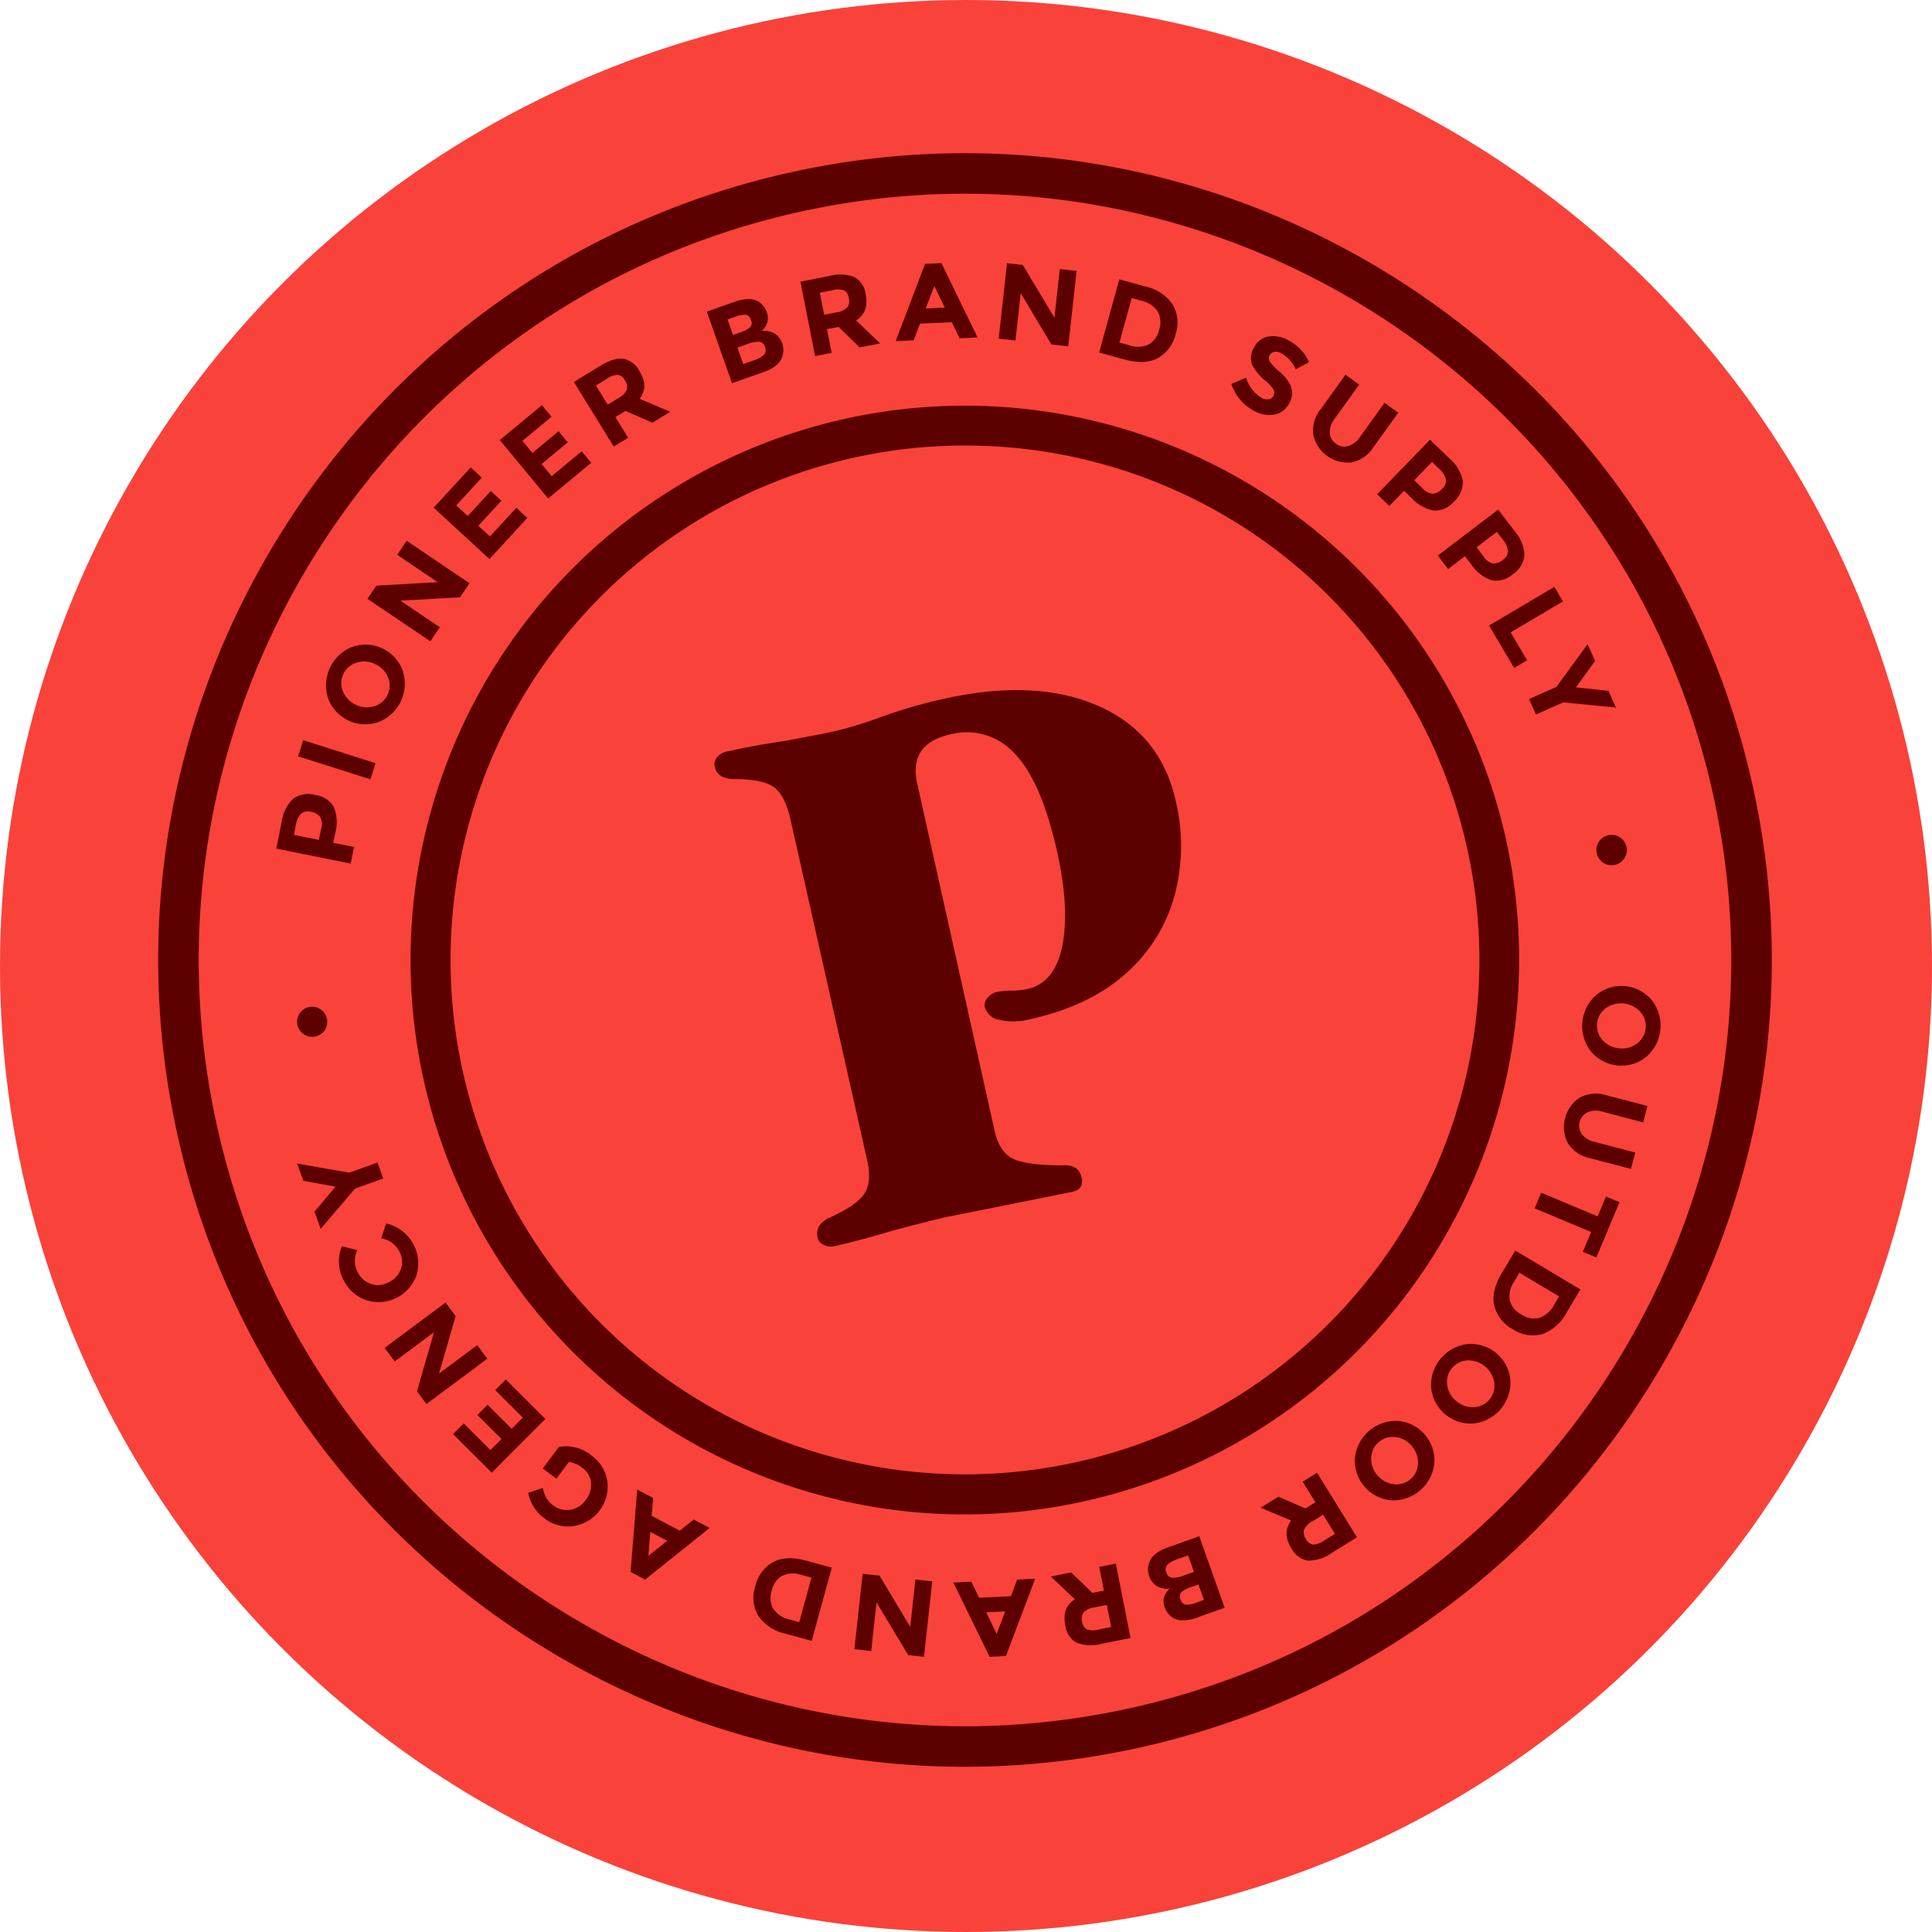 <svg xmlns="http://www.w3.org/2000/svg" width="342" height="342" viewBox="0 0 342 342">
  <defs>
    <style>
      .cls-1 {
        fill: #f9423a;
      }

      .cls-2 {
        fill: #5d0000;
      }
    </style>
  </defs>
  <g id="Group_2243" data-name="Group 2243" transform="translate(-4696 -8074)">
    <circle id="Ellipse_654" data-name="Ellipse 654" class="cls-1" cx="171" cy="171" r="171" transform="translate(4696 8074)"/>
    <g id="Group_1363" data-name="Group 1363" transform="translate(2152.844 5485.737)">
      <g id="Group_1074" data-name="Group 1074" transform="translate(2669.634 2710.426)">
        <g id="Group_1073" data-name="Group 1073">
          <path id="Path_3184" data-name="Path 3184" class="cls-2" d="M2628.957,2750.673a1.772,1.772,0,0,1-1.111-1.215c-.339-1.507.281-2.666,1.866-3.491q4.942-2.226,6.359-4.292t.526-6.049l-13.572-60.3q-.959-4.252-2.953-5.687t-7.016-1.42q-2.942-.033-3.419-2.162a1.936,1.936,0,0,1,.387-1.693,3.013,3.013,0,0,1,1.789-1.029q4.785-1.077,10.051-1.842,6.708-1.228,9.23-1.8a73,73,0,0,0,7.184-2.173,88.871,88.871,0,0,1,11.643-3.457q16.336-3.678,27.471,1.145t13.853,16.91a34.289,34.289,0,0,1-.178,16.577,28.267,28.267,0,0,1-8.482,13.77q-6.368,5.832-16.993,8.222a11.552,11.552,0,0,1-5.617.146,3.162,3.162,0,0,1-2.524-2.221,1.839,1.839,0,0,1,.52-1.724,2.97,2.97,0,0,1,1.527-.969,12.876,12.876,0,0,1,2.663-.251,13.349,13.349,0,0,0,2.8-.283q4.913-1.105,6.212-7.747t-.977-16.735q-2.779-12.354-7.5-17.223a11.4,11.4,0,0,0-11.364-3.373q-7.443,1.672-5.855,8.713l13.676,61.4q.9,3.985,3.448,5.087t8.824,1.084a3.526,3.526,0,0,1,2.138.5,2.753,2.753,0,0,1,1.016,1.724c.3,1.329-.263,2.151-1.676,2.472l-11.616,2.334-10.818,2.156q-2.39.537-9.505,2.416-5.227,1.6-10.27,2.73A2.712,2.712,0,0,1,2628.957,2750.673Z" transform="translate(-2609.584 -2652.468)"/>
        </g>
      </g>
      <g id="Group_1075" data-name="Group 1075" transform="translate(2615.823 2660.069)">
        <path id="Path_3185" data-name="Path 3185" class="cls-2" d="M2686.55,2829.1a98.137,98.137,0,1,1,95.919-119.7h0a98.27,98.27,0,0,1-95.919,119.7Zm.205-189.223a91.061,91.061,0,1,0,88.823,71.076A90.9,90.9,0,0,0,2686.756,2639.882Z" transform="translate(-2588.586 -2632.818)"/>
      </g>
      <g id="Group_1076" data-name="Group 1076" transform="translate(2571.156 2615.38)">
        <path id="Path_3186" data-name="Path 3186" class="cls-2" d="M2713.956,2901.018c-65.3,0-124.377-45.156-139.3-111.469-17.285-76.821,31.152-153.385,107.972-170.67s153.385,31.148,170.672,107.97h0c17.284,76.823-31.152,153.386-107.974,170.671A142.922,142.922,0,0,1,2713.956,2901.018Zm.038-278.463a135.479,135.479,0,0,0-29.789,3.324c-72.961,16.415-118.966,89.131-102.548,162.094s89.132,118.965,162.093,102.546,118.965-89.134,102.548-162.094C2832.127,2665.45,2776.006,2622.555,2713.994,2622.555Z" transform="translate(-2571.156 -2615.38)"/>
      </g>
      <g id="Group_1115" data-name="Group 1115" transform="translate(2592.059 2634.841)">
        <g id="Group_1077" data-name="Group 1077" transform="translate(0 94.001)">
          <path id="Path_3187" data-name="Path 3187" class="cls-2" d="M2582.32,2660.457a4.589,4.589,0,0,1,3.9-.656,4.394,4.394,0,0,1,3.285,2.148,7.07,7.07,0,0,1,.253,4.569l-.356,1.751,3.675.742-.593,2.939-13.167-2.658.935-4.653A6.921,6.921,0,0,1,2582.32,2660.457Zm4.745,3.2a2.59,2.59,0,0,0-1.63-.874,1.867,1.867,0,0,0-1.754.36,3.842,3.842,0,0,0-.916,2.039l-.338,1.679,4.428.895.4-1.98A2.7,2.7,0,0,0,2587.065,2663.661Z" transform="translate(-2579.313 -2659.655)"/>
        </g>
        <g id="Group_1078" data-name="Group 1078" transform="translate(3.867 84.453)">
          <path id="Path_3188" data-name="Path 3188" class="cls-2" d="M2580.823,2658.783l.909-2.855,12.8,4.068-.907,2.857Z" transform="translate(-2580.823 -2655.928)"/>
        </g>
        <g id="Group_1079" data-name="Group 1079" transform="translate(8.776 67.5)">
          <path id="Path_3189" data-name="Path 3189" class="cls-2" d="M2596.332,2653.9a7.314,7.314,0,0,1-4.179,9.124,7.032,7.032,0,0,1-9-4.128,7.33,7.33,0,0,1,4.182-9.122,7.03,7.03,0,0,1,8.995,4.126Zm-4.912-1.133a4.384,4.384,0,0,0-3.267-.227,3.8,3.8,0,0,0-2.361,5.153,4.634,4.634,0,0,0,5.562,2.553,3.822,3.822,0,0,0,2.365-5.154A4.364,4.364,0,0,0,2591.42,2652.769Z" transform="translate(-2582.737 -2649.313)"/>
        </g>
        <g id="Group_1080" data-name="Group 1080" transform="translate(16.138 49.15)">
          <path id="Path_3190" data-name="Path 3190" class="cls-2" d="M2590.873,2644.638l1.679-2.485,11.132,7.519-1.679,2.486-10.556.592,6.969,4.712-1.674,2.483-11.136-7.518,1.575-2.328,10.856-.62Z" transform="translate(-2585.608 -2642.153)"/>
        </g>
        <g id="Group_1081" data-name="Group 1081" transform="translate(27.864 36.159)">
          <path id="Path_3191" data-name="Path 3191" class="cls-2" d="M2596.74,2637.083l1.968,1.81-4.527,4.922,2.035,1.873,4.074-4.424,1.88,1.727-4.075,4.429,2.051,1.885,4.673-5.074,1.952,1.8-6.7,7.285-9.885-9.1Z" transform="translate(-2590.186 -2637.083)"/>
        </g>
        <g id="Group_1082" data-name="Group 1082" transform="translate(39.565 25.14)">
          <path id="Path_3192" data-name="Path 3192" class="cls-2" d="M2602.209,2632.784l1.7,2.057-5.147,4.268,1.765,2.132,4.631-3.839,1.632,1.97-4.631,3.838,1.775,2.147,5.313-4.406,1.691,2.043-7.619,6.317-8.572-10.346Z" transform="translate(-2594.751 -2632.784)"/>
        </g>
        <g id="Group_1083" data-name="Group 1083" transform="translate(52.684 16.909)">
          <path id="Path_3193" data-name="Path 3193" class="cls-2" d="M2611.487,2631.787q1.7,2.747.015,4.89l5.417,2.3-3.14,1.938-4.785-2.086-1.77,1.092,2.253,3.651-2.55,1.571-7.058-11.434,4.336-2.673c1.778-1.1,3.229-1.581,4.359-1.445A4.066,4.066,0,0,1,2611.487,2631.787Zm-2.237,3.255a2.035,2.035,0,0,0-.359-1.642,1.717,1.717,0,0,0-1.271-.969,3.7,3.7,0,0,0-1.928.72l-1.917,1.179,2.085,3.388,1.869-1.156A3.228,3.228,0,0,0,2609.25,2635.042Z" transform="translate(-2599.871 -2629.572)"/>
        </g>
        <g id="Group_1084" data-name="Group 1084" transform="translate(76.21 6.37)">
          <path id="Path_3194" data-name="Path 3194" class="cls-2" d="M2619.063,2638.389l-5.546,1.956-4.468-12.671,4.931-1.738a7.653,7.653,0,0,1,2.33-.477,3.421,3.421,0,0,1,1.7.342,3.492,3.492,0,0,1,1.632,1.909,2.775,2.775,0,0,1-.182,2.555,3.954,3.954,0,0,1-.341.474c-.074.069-.2.2-.379.371a3.514,3.514,0,0,1,2.247.4,3.118,3.118,0,0,1,1.4,1.756,3.612,3.612,0,0,1-.079,2.66Q2621.674,2637.47,2619.063,2638.389Zm-5.379-6.581,1.344-.475a4.817,4.817,0,0,0,1.659-.867,1.142,1.142,0,0,0,.187-1.3q-.3-.846-.92-.933a4.429,4.429,0,0,0-1.871.355l-1.36.48Zm1.817,5.148,1.941-.684a4.564,4.564,0,0,0,1.712-.941,1.261,1.261,0,0,0,.192-1.394,1.193,1.193,0,0,0-1.051-.93,5.784,5.784,0,0,0-2.158.443l-1.665.587Z" transform="translate(-2609.05 -2625.459)"/>
        </g>
        <g id="Group_1085" data-name="Group 1085" transform="translate(92.79 2.04)">
          <path id="Path_3195" data-name="Path 3195" class="cls-2" d="M2627.071,2627.291q.621,3.166-1.705,4.584l4.265,4.059-3.622.713-3.746-3.632-2.038.4.824,4.2-2.941.579-2.588-13.184,5-.979a7.25,7.25,0,0,1,4.591.177A4.071,4.071,0,0,1,2627.071,2627.291Zm-3.235,2.259a2.025,2.025,0,0,0,.237-1.661,1.689,1.689,0,0,0-.852-1.35,3.677,3.677,0,0,0-2.058-.009l-2.206.434.766,3.906,2.149-.423A3.243,3.243,0,0,0,2623.837,2629.55Z" transform="translate(-2615.521 -2623.769)"/>
        </g>
        <g id="Group_1086" data-name="Group 1086" transform="translate(109.65)">
          <path id="Path_3196" data-name="Path 3196" class="cls-2" d="M2633.408,2636.276l-1.375-2.842-5.631.25-1.115,2.955-3.188.143,5.2-13.682,2.9-.129,6.4,13.159Zm-4.471-9.247L2627.42,2631l3.357-.15Z" transform="translate(-2622.1 -2622.973)"/>
        </g>
        <g id="Group_1087" data-name="Group 1087" transform="translate(127.878 0.013)">
          <path id="Path_3197" data-name="Path 3197" class="cls-2" d="M2640.035,2624.014l2.979.332-1.481,13.353-2.981-.331-5.436-9.072-.925,8.368-2.977-.331,1.476-13.355,2.792.31,5.6,9.326Z" transform="translate(-2629.213 -2622.978)"/>
        </g>
        <g id="Group_1088" data-name="Group 1088" transform="translate(145.666 2.867)">
          <path id="Path_3198" data-name="Path 3198" class="cls-2" d="M2649.149,2628.517a6.3,6.3,0,0,1,.556,5.227,6.6,6.6,0,0,1-3.124,4.282q-2.291,1.261-6,.243l-4.43-1.222,3.568-12.954,4.576,1.26A7.918,7.918,0,0,1,2649.149,2628.517Zm-4.242,7.114a3.96,3.96,0,0,0,1.869-2.614,4.051,4.051,0,0,0-.259-3.234,4.715,4.715,0,0,0-2.986-1.927l-1.614-.446-2.168,7.876,1.834.509A4.441,4.441,0,0,0,2644.907,2635.63Z" transform="translate(-2636.153 -2624.093)"/>
        </g>
        <g id="Group_1089" data-name="Group 1089" transform="translate(169.066 12.923)">
          <path id="Path_3199" data-name="Path 3199" class="cls-2" d="M2652.873,2630.806a1.15,1.15,0,0,0-.817.633,1.064,1.064,0,0,0,.036,1.072,9.657,9.657,0,0,0,1.79,1.855,6.893,6.893,0,0,1,1.977,2.626,3.477,3.477,0,0,1-.335,2.924,3.609,3.609,0,0,1-2.557,1.972,5.389,5.389,0,0,1-3.68-.651,8.265,8.265,0,0,1-4-4.756l2.6-1.115a6.365,6.365,0,0,0,2.681,3.545,2.107,2.107,0,0,0,1.314.286,1.151,1.151,0,0,0,.864-.635,1.119,1.119,0,0,0,0-1.082,6.575,6.575,0,0,0-1.419-1.555,8.564,8.564,0,0,1-2.371-2.873,3.421,3.421,0,0,1,.335-2.992,3.476,3.476,0,0,1,2.584-1.977,5.5,5.5,0,0,1,3.521.667,8.207,8.207,0,0,1,2.169,1.653,7.082,7.082,0,0,1,1.474,2.244l-2.358,1.238a5.934,5.934,0,0,0-2.589-2.847A1.805,1.805,0,0,0,2652.873,2630.806Z" transform="translate(-2645.285 -2628.016)"/>
        </g>
        <g id="Group_1090" data-name="Group 1090" transform="translate(183.511 19.748)">
          <path id="Path_3200" data-name="Path 3200" class="cls-2" d="M2653.905,2640.959A2.46,2.46,0,0,0,2655,2642.9a2.426,2.426,0,0,0,2.174.415,3.967,3.967,0,0,0,2.09-1.635l4.331-6.019,2.432,1.748-4.387,6.1a5.971,5.971,0,0,1-3.931,2.7,6.236,6.236,0,0,1-6.713-4.839,5.949,5.949,0,0,1,1.3-4.583l4.385-6.1,2.434,1.753-4.333,6.023A3.949,3.949,0,0,0,2653.905,2640.959Z" transform="translate(-2650.921 -2630.68)"/>
        </g>
        <g id="Group_1091" data-name="Group 1091" transform="translate(194.883 31.26)">
          <path id="Path_3201" data-name="Path 3201" class="cls-2" d="M2670.52,2642.475a4.58,4.58,0,0,1-1.556,3.633,4.355,4.355,0,0,1-3.575,1.6,7.055,7.055,0,0,1-3.985-2.254l-1.281-1.243-2.611,2.69-2.153-2.085,9.352-9.648,3.407,3.3A6.9,6.9,0,0,1,2670.52,2642.475Zm-5.259,2.263a2.569,2.569,0,0,0,1.618-.9,1.878,1.878,0,0,0,.646-1.674,3.869,3.869,0,0,0-1.225-1.869l-1.231-1.189-3.141,3.241,1.448,1.406A2.69,2.69,0,0,0,2665.261,2644.738Z" transform="translate(-2655.358 -2635.172)"/>
        </g>
        <g id="Group_1092" data-name="Group 1092" transform="translate(205.618 43.625)">
          <path id="Path_3202" data-name="Path 3202" class="cls-2" d="M2674.888,2648.084a4.584,4.584,0,0,1-2.076,3.361,4.37,4.37,0,0,1-3.78,1.052,7.045,7.045,0,0,1-3.6-2.821l-1.084-1.422-2.979,2.267-1.82-2.383,10.687-8.142,2.877,3.774A6.909,6.909,0,0,1,2674.888,2648.084Zm-5.539,1.457a2.592,2.592,0,0,0,1.734-.649,1.875,1.875,0,0,0,.891-1.557,3.841,3.841,0,0,0-.936-2.03l-1.033-1.361-3.595,2.736,1.222,1.6A2.673,2.673,0,0,0,2669.35,2649.541Z" transform="translate(-2659.548 -2639.997)"/>
        </g>
        <g id="Group_1093" data-name="Group 1093" transform="translate(214.68 57.304)">
          <path id="Path_3203" data-name="Path 3203" class="cls-2" d="M2663.083,2652.18l11.563-6.845,1.525,2.579-9.263,5.483,2.922,4.932-2.3,1.36Z" transform="translate(-2663.083 -2645.334)"/>
        </g>
        <g id="Group_1094" data-name="Group 1094" transform="translate(221.763 67.447)">
          <path id="Path_3204" data-name="Path 3204" class="cls-2" d="M2667.073,2661.758l-1.225-2.74,4.844-2.159,5.525-7.565,1.324,2.964-3.376,4.69,5.746.608,1.327,2.965-9.322-.928Z" transform="translate(-2665.848 -2649.293)"/>
        </g>
        <g id="Group_1095" data-name="Group 1095" transform="translate(233.687 101.223)">
          <path id="Path_3205" data-name="Path 3205" class="cls-2" d="M2670.994,2663.6a2.692,2.692,0,1,1-.452,1.991A2.566,2.566,0,0,1,2670.994,2663.6Z" transform="translate(-2670.5 -2662.473)"/>
        </g>
        <g id="Group_1096" data-name="Group 1096" transform="translate(231.166 127.949)">
          <path id="Path_3206" data-name="Path 3206" class="cls-2" d="M2671.039,2684.459a7.315,7.315,0,0,1,1-9.981,7.026,7.026,0,0,1,9.85.987,7.314,7.314,0,0,1-1.007,9.981,7.021,7.021,0,0,1-9.845-.987Zm5.015-.52a4.379,4.379,0,0,0,3.167-.844,3.8,3.8,0,0,0,.567-5.637,4.638,4.638,0,0,0-6.092-.614,3.817,3.817,0,0,0-.563,5.643A4.354,4.354,0,0,0,2676.054,2683.939Z" transform="translate(-2669.517 -2672.9)"/>
        </g>
        <g id="Group_1097" data-name="Group 1097" transform="translate(227.906 147.015)">
          <path id="Path_3207" data-name="Path 3207" class="cls-2" d="M2672.479,2683.627a2.642,2.642,0,0,0-1.026,3.9,4.006,4.006,0,0,0,2.277,1.36l7.178,1.882-.762,2.9-7.27-1.909a5.974,5.974,0,0,1-3.931-2.7,6.239,6.239,0,0,1,2.109-8,5.969,5.969,0,0,1,4.746-.431l7.267,1.9-.761,2.9-7.176-1.883A3.961,3.961,0,0,0,2672.479,2683.627Z" transform="translate(-2668.245 -2680.341)"/>
        </g>
        <g id="Group_1098" data-name="Group 1098" transform="translate(222.752 164.556)">
          <path id="Path_3208" data-name="Path 3208" class="cls-2" d="M2676.233,2694.141l-10-4.191,1.162-2.765,10,4.191,1.471-3.511,2.392,1-4.1,9.789-2.392-1Z" transform="translate(-2666.233 -2687.185)"/>
        </g>
        <g id="Group_1099" data-name="Group 1099" transform="translate(215.466 174.791)">
          <path id="Path_3209" data-name="Path 3209" class="cls-2" d="M2672.019,2705.977a6.307,6.307,0,0,1-5.186-.855,6.607,6.607,0,0,1-3.3-4.15q-.61-2.548,1.361-5.845l2.353-3.948,11.537,6.884-2.429,4.076A7.914,7.914,0,0,1,2672.019,2705.977Zm-5.731-5.981a3.916,3.916,0,0,0,2.028,2.491,4.011,4.011,0,0,0,3.18.615,4.746,4.746,0,0,0,2.653-2.368l.856-1.435-7.015-4.187-.977,1.635A4.454,4.454,0,0,0,2666.288,2700Z" transform="translate(-2663.39 -2691.18)"/>
        </g>
        <g id="Group_1100" data-name="Group 1100" transform="translate(204.407 191.309)">
          <path id="Path_3210" data-name="Path 3210" class="cls-2" d="M2659.1,2705.348a7.315,7.315,0,0,1,6.454-7.686,7.035,7.035,0,0,1,7.582,6.367,7.322,7.322,0,0,1-6.453,7.683,7.037,7.037,0,0,1-7.583-6.363Zm4.439,2.4a4.417,4.417,0,0,0,3.091,1.086,3.8,3.8,0,0,0,3.643-4.344,4.635,4.635,0,0,0-4.688-3.936,3.822,3.822,0,0,0-3.646,4.341A4.38,4.38,0,0,0,2663.536,2707.744Z" transform="translate(-2659.075 -2697.625)"/>
        </g>
        <g id="Group_1101" data-name="Group 1101" transform="translate(190.915 204.935)">
          <path id="Path_3211" data-name="Path 3211" class="cls-2" d="M2653.839,2709.49a7.315,7.315,0,0,1,7.62-6.531,7.034,7.034,0,0,1,6.442,7.514,7.322,7.322,0,0,1-7.616,6.532,7.035,7.035,0,0,1-6.445-7.514Zm3.988,3.086a4.415,4.415,0,0,0,2.87,1.576,3.8,3.8,0,0,0,4.307-3.69,4.4,4.4,0,0,0-1.122-3.077,4.341,4.341,0,0,0-2.863-1.568,3.822,3.822,0,0,0-4.3,3.686A4.366,4.366,0,0,0,2657.827,2712.575Z" transform="translate(-2653.811 -2702.942)"/>
        </g>
        <g id="Group_1102" data-name="Group 1102" transform="translate(174.251 214.131)">
          <path id="Path_3212" data-name="Path 3212" class="cls-2" d="M2652.754,2719.9q-1.7-2.749-.023-4.9l-5.422-2.292,3.138-1.943,4.788,2.079,1.766-1.1-2.258-3.644,2.55-1.579,7.075,11.428-4.333,2.679a7.285,7.285,0,0,1-4.357,1.451A4.075,4.075,0,0,1,2652.754,2719.9Zm2.229-3.262a2.042,2.042,0,0,0,.364,1.643,1.7,1.7,0,0,0,1.271.963,3.749,3.749,0,0,0,1.933-.72l1.909-1.182-2.094-3.385-1.863,1.151A3.263,3.263,0,0,0,2654.983,2716.64Z" transform="translate(-2647.308 -2706.53)"/>
        </g>
        <g id="Group_1103" data-name="Group 1103" transform="translate(154.316 225.366)">
          <path id="Path_3213" data-name="Path 3213" class="cls-2" d="M2643.062,2712.88l5.543-1.966,4.493,12.657-4.925,1.753a7.542,7.542,0,0,1-2.328.479,3.413,3.413,0,0,1-1.7-.335,3.494,3.494,0,0,1-1.635-1.907,2.745,2.745,0,0,1,.175-2.553,3.333,3.333,0,0,1,.341-.476c.068-.073.195-.2.379-.37a3.536,3.536,0,0,1-2.25-.391,3.165,3.165,0,0,1-1.412-1.756,3.615,3.615,0,0,1,.082-2.658Q2640.457,2713.81,2643.062,2712.88Zm3.567,1.428-1.937.687a4.627,4.627,0,0,0-1.715.947,1.249,1.249,0,0,0-.189,1.392,1.2,1.2,0,0,0,1.056.93,5.879,5.879,0,0,0,2.152-.448l1.668-.591Zm1.828,5.146-1.343.47a4.9,4.9,0,0,0-1.656.876,1.138,1.138,0,0,0-.181,1.3c.2.561.507.872.921.926a4.4,4.4,0,0,0,1.87-.357l1.358-.484Z" transform="translate(-2639.529 -2710.915)"/>
        </g>
        <g id="Group_1104" data-name="Group 1104" transform="translate(137.097 230.204)">
          <path id="Path_3214" data-name="Path 3214" class="cls-2" d="M2635.383,2723.723q-.628-3.166,1.7-4.587l-4.27-4.052,3.618-.716,3.756,3.626,2.036-.407-.835-4.2,2.944-.582,2.609,13.177-4.994.99a7.327,7.327,0,0,1-4.587-.167A4.065,4.065,0,0,1,2635.383,2723.723Zm3.234-2.265a2.034,2.034,0,0,0-.241,1.661,1.711,1.711,0,0,0,.859,1.35,3.689,3.689,0,0,0,2.055,0l2.209-.44-.775-3.9-2.149.426A3.2,3.2,0,0,0,2638.617,2721.458Z" transform="translate(-2632.81 -2712.802)"/>
        </g>
        <g id="Group_1105" data-name="Group 1105" transform="translate(119.855 232.885)">
          <path id="Path_3215" data-name="Path 3215" class="cls-2" d="M2629.267,2714.372l1.382,2.843,5.627-.264,1.111-2.955,3.186-.148-5.173,13.689-2.9.136-6.421-13.155Zm4.487,9.239,1.513-3.974-3.361.154Z" transform="translate(-2626.083 -2713.849)"/>
        </g>
        <g id="Group_1106" data-name="Group 1106" transform="translate(102.336 232.006)">
          <path id="Path_3216" data-name="Path 3216" class="cls-2" d="M2622.228,2727.184l-2.983-.327,1.463-13.351,2.981.326,5.448,9.063.915-8.368,2.978.326-1.461,13.356-2.789-.3-5.612-9.316Z" transform="translate(-2619.245 -2713.506)"/>
        </g>
        <g id="Group_1107" data-name="Group 1107" transform="translate(84.476 229.262)">
          <path id="Path_3217" data-name="Path 3217" class="cls-2" d="M2613.145,2722.649a6.282,6.282,0,0,1-.559-5.222,6.6,6.6,0,0,1,3.117-4.289q2.284-1.269,6-.25l4.434,1.213-3.55,12.958-4.579-1.252A7.9,7.9,0,0,1,2613.145,2722.649Zm4.234-7.119a3.933,3.933,0,0,0-1.863,2.622,4.017,4.017,0,0,0,.261,3.223,4.72,4.72,0,0,0,2.992,1.927l1.611.444,2.158-7.879-1.838-.5A4.45,4.45,0,0,0,2617.379,2715.53Z" transform="translate(-2612.276 -2712.436)"/>
        </g>
        <g id="Group_1108" data-name="Group 1108" transform="translate(62.722 217.096)">
          <path id="Path_3218" data-name="Path 3218" class="cls-2" d="M2607.778,2709.182l-.258,3.152,4.977,2.639,2.462-1.979,2.819,1.494-11.427,9.146-2.564-1.361,1.173-14.586Zm-.84,10.238,3.321-2.654-2.975-1.577Z" transform="translate(-2603.787 -2707.687)"/>
        </g>
        <g id="Group_1109" data-name="Group 1109" transform="translate(44.591 209.423)">
          <path id="Path_3219" data-name="Path 3219" class="cls-2" d="M2601.718,2710.449l-2.417-1.8,2.847-3.823a7.055,7.055,0,0,1,5.771,1.519,6.853,6.853,0,0,1,2.811,4.544,7.1,7.1,0,0,1-5.969,7.94,6.809,6.809,0,0,1-5.156-1.346,7.285,7.285,0,0,1-2.894-4.531l2.594-.872a5.913,5.913,0,0,0,.684,1.863,4.483,4.483,0,0,0,1.137,1.222,3.915,3.915,0,0,0,3.007.787,4.1,4.1,0,0,0,2.774-1.753,4.177,4.177,0,0,0,.92-3.116,3.618,3.618,0,0,0-1.467-2.515,5.14,5.14,0,0,0-2.439-1.077Z" transform="translate(-2596.712 -2704.694)"/>
        </g>
        <g id="Group_1110" data-name="Group 1110" transform="translate(31.29 197.612)">
          <path id="Path_3220" data-name="Path 3220" class="cls-2" d="M2591.522,2709.75l1.886-1.892,4.736,4.724,1.952-1.961-4.258-4.247,1.806-1.81,4.26,4.247,1.967-1.974-4.884-4.872,1.871-1.88,7.008,6.992-9.486,9.51Z" transform="translate(-2591.522 -2700.085)"/>
        </g>
        <g id="Group_1111" data-name="Group 1111" transform="translate(19.182 183.994)">
          <path id="Path_3221" data-name="Path 3221" class="cls-2" d="M2588.587,2705.2l-1.789-2.406,10.779-8.021,1.791,2.407-2.934,10.16,6.752-5.03,1.791,2.41-10.778,8.018-1.676-2.25,3.006-10.451Z" transform="translate(-2586.797 -2694.77)"/>
        </g>
        <g id="Group_1112" data-name="Group 1112" transform="translate(11.089 169.999)">
          <path id="Path_3222" data-name="Path 3222" class="cls-2" d="M2594.362,2694.316a4.431,4.431,0,0,0-3.231-2.379l.856-2.626a7.251,7.251,0,0,1,5.438,9.01,7.113,7.113,0,0,1-8.813,4.6,6.892,6.892,0,0,1-4.1-3.5,7.074,7.074,0,0,1-.351-6.071l2.74.666a4.375,4.375,0,0,0,.08,3.954,4.132,4.132,0,0,0,2.33,2.044,3.839,3.839,0,0,0,3.192-.323,4.087,4.087,0,0,0,2.138-2.406A3.76,3.76,0,0,0,2594.362,2694.316Z" transform="translate(-2583.639 -2689.31)"/>
        </g>
        <g id="Group_1113" data-name="Group 1113" transform="translate(3.695 159.213)">
          <path id="Path_3223" data-name="Path 3223" class="cls-2" d="M2594.973,2685.1l1.011,2.821-4.987,1.8-6.076,7.129-1.1-3.054,3.716-4.423-5.681-1.036-1.1-3.057,9.226,1.619Z" transform="translate(-2580.754 -2685.1)"/>
        </g>
        <g id="Group_1114" data-name="Group 1114" transform="translate(3.682 131.633)">
          <path id="Path_3224" data-name="Path 3224" class="cls-2" d="M2585.485,2678.718a2.678,2.678,0,0,1-4.125-3.416,2.69,2.69,0,0,1,3.769-.352,2.688,2.688,0,0,1,.356,3.768Z" transform="translate(-2580.749 -2674.338)"/>
        </g>
      </g>
    </g>
  </g>
</svg>
